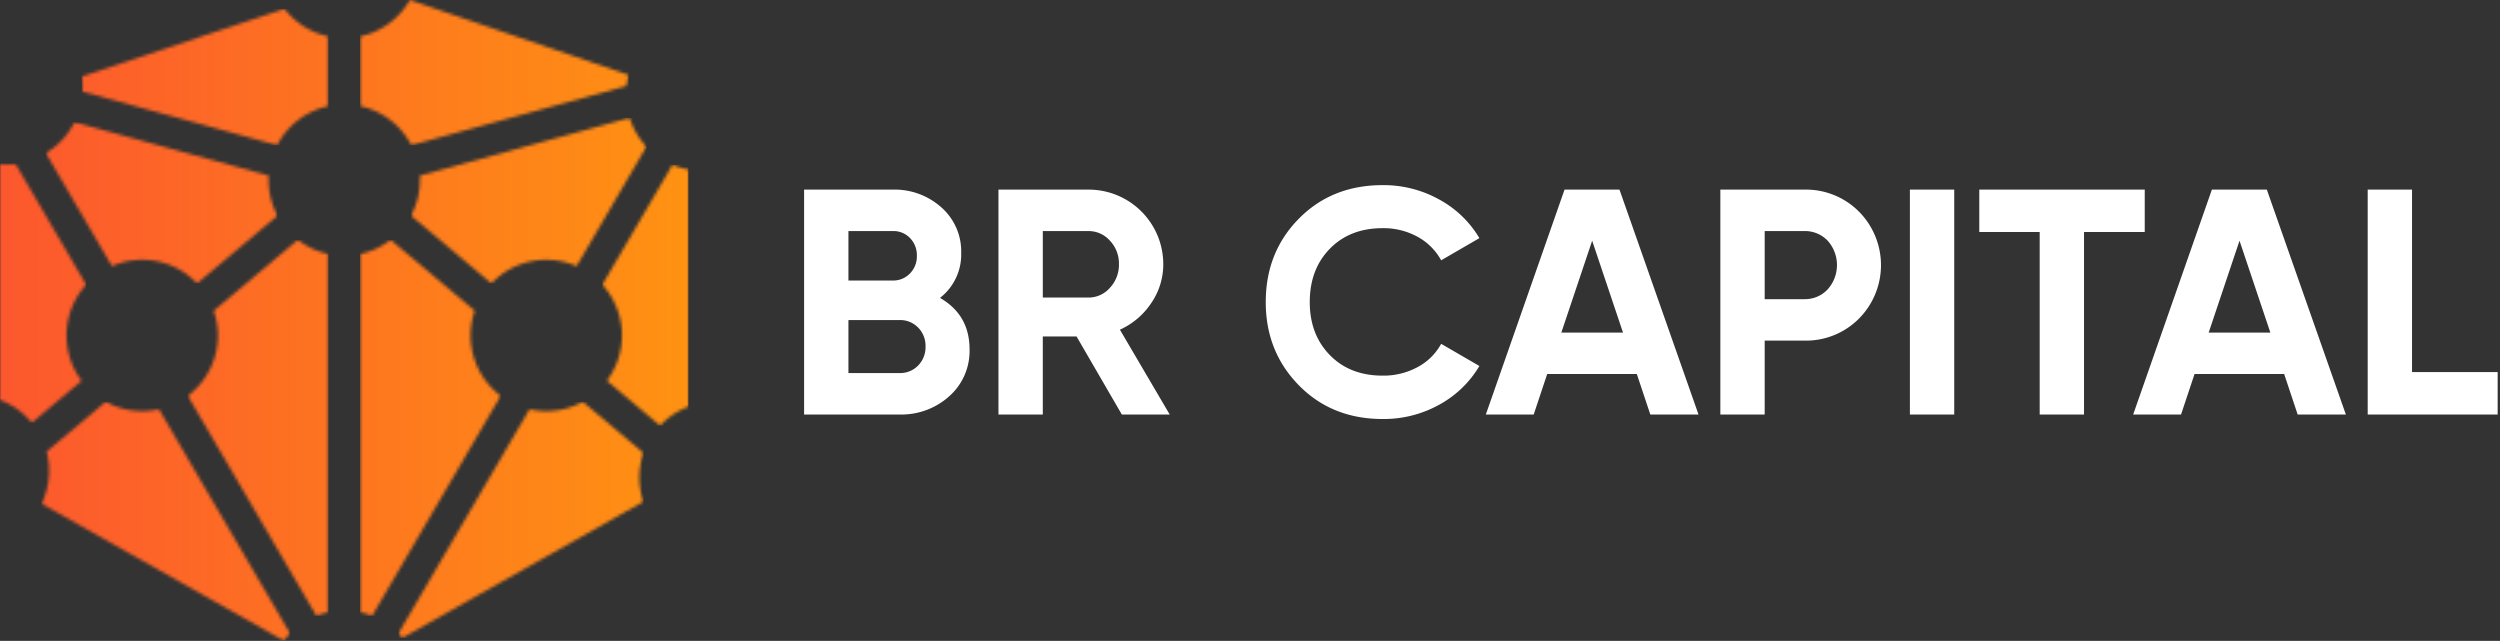<svg width="788" height="202" viewBox="0 0 788 202" fill="none" xmlns="http://www.w3.org/2000/svg"><rect x="0" y="0" width="788" height="202" fill="#333333" stroke="none"/><g clip-path="url(#a)"><mask id="b" style="mask-type:luminance" maskUnits="userSpaceOnUse" x="13" y="126" width="79" height="76"><path d="M14.687 142.347a23.825 23.825 0 0 1-1.593 16.418l76.383 43.174a23.997 23.997 0 0 1 1.961-2.276l-41.323-70.667a23.753 23.753 0 0 1-16.786-2.362l-18.642 15.713z" fill="#fff"/></mask><g mask="url(#b)"><path d="M91.438 126.634H13.094v75.305h78.344v-75.305z" fill="url(#c)"/></g><mask id="d" style="mask-type:luminance" maskUnits="userSpaceOnUse" x="0" y="51" width="28" height="83"><path d="M2.168 51.694c-.731 0-1.453-.039-2.168-.103v74.483a23.941 23.941 0 0 1 10.026 7.178l15.702-13.235a23.802 23.802 0 0 1 1.43-30.28L4.824 51.542c-.882.1-1.769.15-2.656.152z" fill="#fff"/></mask><g mask="url(#d)"><path d="M27.158 51.542H0v81.71h27.158v-81.71z" fill="url(#e)"/></g><mask id="f" style="mask-type:luminance" maskUnits="userSpaceOnUse" x="189" y="51" width="29" height="84"><path d="M189.856 89.737a23.804 23.804 0 0 1 1.43 30.28l16.773 14.137a23.745 23.745 0 0 1 8.956-5.97V53.436a23.712 23.712 0 0 1-5.048-1.512l-22.111 37.813z" fill="#fff"/></mask><g mask="url(#f)"><path d="M217.015 51.924h-27.159v82.23h27.159v-82.23z" fill="url(#g)"/></g><mask id="h" style="mask-type:luminance" maskUnits="userSpaceOnUse" x="129" y="37" width="75" height="53"><path d="M132.316 55.364a23.697 23.697 0 0 1-2.77 12.614l25.35 21.366a23.786 23.786 0 0 1 26.843-5.451l22.029-37.674a23.654 23.654 0 0 1-5.315-9.067l-66.137 18.212z" fill="#fff"/></mask><g mask="url(#h)"><path d="M203.768 37.152h-74.222v52.192h74.222V37.152z" fill="url(#i)"/></g><mask id="j" style="mask-type:luminance" maskUnits="userSpaceOnUse" x="113" y="0" width="86" height="46"><path d="M113.486 11.5v21.932a23.935 23.935 0 0 1 16.179 12.334l67.839-18.68c.142-1.16.369-2.309.68-3.436L129.208 0a23.924 23.924 0 0 1-15.722 11.5z" fill="#fff"/></mask><g mask="url(#j)"><path d="M198.184 0h-84.698v45.766h84.698V0z" fill="url(#k)"/></g><mask id="l" style="mask-type:luminance" maskUnits="userSpaceOnUse" x="125" y="126" width="78" height="76"><path d="M172.19 129.595a23.854 23.854 0 0 1-5.291-.599l-41.322 70.667c.438.448.858.912 1.259 1.393l75.97-42.94a23.529 23.529 0 0 1 .034-15.337l-19.156-16.145a23.696 23.696 0 0 1-11.494 2.961z" fill="#fff"/></mask><g mask="url(#l)"><path d="M202.84 126.634h-77.263v74.422h77.263v-74.422z" fill="url(#m)"/></g><mask id="n" style="mask-type:luminance" maskUnits="userSpaceOnUse" x="59" y="75" width="45" height="120"><path d="M67.361 97.95a23.805 23.805 0 0 1-8.179 26.825l40.551 69.35c1.23-.49 2.5-.875 3.795-1.152V80.082a23.75 23.75 0 0 1-9.634-4.496L67.361 97.95z" fill="#fff"/></mask><g mask="url(#n)"><path d="M103.528 75.586H59.182v118.539h44.346V75.585z" fill="url(#o)"/></g><mask id="p" style="mask-type:luminance" maskUnits="userSpaceOnUse" x="113" y="75" width="45" height="120"><path d="M113.486 80.082v112.891c1.295.277 2.565.662 3.795 1.152l40.551-69.35a23.803 23.803 0 0 1-8.178-26.825l-26.533-22.364a23.752 23.752 0 0 1-9.635 4.496z" fill="#fff"/></mask><g mask="url(#p)"><path d="M157.832 75.586h-44.346v118.539h44.346V75.585z" fill="url(#q)"/></g><mask id="r" style="mask-type:luminance" maskUnits="userSpaceOnUse" x="14" y="38" width="74" height="52"><path d="m14.451 48.278 20.825 35.615a23.785 23.785 0 0 1 26.843 5.451l25.35-21.366a23.701 23.701 0 0 1-2.768-12.614L23.491 38.51a24.014 24.014 0 0 1-9.04 9.768z" fill="#fff"/></mask><g mask="url(#r)"><path d="M87.469 38.51H14.451v50.834h73.018V38.51z" fill="url(#s)"/></g><mask id="t" style="mask-type:luminance" maskUnits="userSpaceOnUse" x="25" y="2" width="79" height="44"><path d="M25.723 24.1c.197 1.238.296 2.489.296 3.742 0 .345-.011.687-.026 1.029l61.358 16.895a23.933 23.933 0 0 1 16.177-12.334V11.5a23.888 23.888 0 0 1-13.855-8.717L25.723 24.1z" fill="#fff"/></mask><g mask="url(#t)"><path d="M103.528 2.783H25.723v42.983h77.805V2.783z" fill="url(#u)"/></g><mask id="v" style="mask-type:luminance" maskUnits="userSpaceOnUse" x="-32" y="-39" width="851" height="273"><path d="M818.852-38.875H-31.542v272.681h850.394V-38.875z" fill="#fff"/></mask><g mask="url(#v)" fill="#fff"><path d="M296.285 93.894c6.211 3.578 9.317 8.978 9.317 16.202a19.045 19.045 0 0 1-6.379 14.784 22.542 22.542 0 0 1-15.696 5.773h-30.076V59.767H281.4a22.062 22.062 0 0 1 15.342 5.622 18.446 18.446 0 0 1 6.225 14.327 17.288 17.288 0 0 1-6.682 14.178zM281.4 72.832h-13.975v15.592H281.4a7.266 7.266 0 0 0 5.417-2.227 7.634 7.634 0 0 0 2.179-5.567 7.75 7.75 0 0 0-2.129-5.571 7.216 7.216 0 0 0-5.467-2.227zm2.127 44.758a7.878 7.878 0 0 0 5.873-2.38 8.268 8.268 0 0 0 2.329-6.024 8.139 8.139 0 0 0-2.329-5.926 7.88 7.88 0 0 0-5.873-2.38h-16.102v16.71h16.102zM353.6 130.652l-14.278-24.608H328.69v24.608h-13.975V59.768h28.354a23.517 23.517 0 0 1 23.596 23.493 21.56 21.56 0 0 1-3.747 12.202 23.476 23.476 0 0 1-9.924 8.455l15.696 26.734H353.6zm-24.91-57.82v20.96h14.379a8.899 8.899 0 0 0 6.784-3.088 10.61 10.61 0 0 0 2.837-7.442 10.439 10.439 0 0 0-2.837-7.394 8.956 8.956 0 0 0-6.784-3.036H328.69zM435.826 132.07c-10.669 0-19.479-3.544-26.431-10.632-6.954-7.09-10.43-15.832-10.429-26.227 0-10.464 3.476-19.224 10.429-26.28 6.953-7.053 15.763-10.58 26.431-10.58a36.141 36.141 0 0 1 17.771 4.504 33.014 33.014 0 0 1 12.707 12.204l-12.048 6.986a18.74 18.74 0 0 0-7.494-7.443 22.281 22.281 0 0 0-10.936-2.684c-6.888 0-12.441 2.162-16.659 6.484-4.219 4.32-6.329 9.923-6.33 16.81 0 6.816 2.11 12.386 6.33 16.707 4.22 4.32 9.773 6.48 16.659 6.48 3.83.055 7.61-.869 10.984-2.683a18.129 18.129 0 0 0 7.446-7.342l12.048 6.988a33.062 33.062 0 0 1-12.658 12.201 36.021 36.021 0 0 1-17.82 4.507zM520.178 130.652l-4.253-12.759h-28.25l-4.253 12.759h-15.09l24.809-70.885h17.317l24.911 70.885h-15.191zm-28.048-25.823h19.441l-9.722-28.96-9.719 28.96zM568.683 59.767a23.582 23.582 0 0 1 17.214 6.887 23.952 23.952 0 0 1 0 33.821 23.565 23.565 0 0 1-17.214 6.887h-12.455v23.29h-13.975V59.767h26.43zm0 34.53a9.77 9.77 0 0 0 7.394-3.087 11.492 11.492 0 0 0 0-15.342 9.859 9.859 0 0 0-7.394-3.036h-12.455v21.466h12.455zM615.974 59.767h-13.975v70.885h13.975V59.767zM676.021 59.767v13.368h-19.138v57.517h-13.974V73.135h-19.037V59.767h52.149zM724.222 130.652l-4.253-12.759h-28.25l-4.253 12.759h-15.09l24.809-70.885h17.317l24.911 70.885h-15.191zm-28.048-25.823h19.441l-9.722-28.96-9.719 28.96zM760.272 117.284h27.037v13.368h-41.012V59.767h13.975v57.517z"/></g></g><defs><linearGradient id="c" x1="-8.14" y1="164.286" x2="223.52" y2="164.286" gradientUnits="userSpaceOnUse"><stop stop-color="#FC552F"/><stop offset="1" stop-color="#FF9411"/></linearGradient><linearGradient id="e" x1="-8.14" y1="92.397" x2="223.52" y2="92.397" gradientUnits="userSpaceOnUse"><stop stop-color="#FC552F"/><stop offset="1" stop-color="#FF9411"/></linearGradient><linearGradient id="g" x1="-8.139" y1="93.039" x2="223.52" y2="93.039" gradientUnits="userSpaceOnUse"><stop stop-color="#FC552F"/><stop offset="1" stop-color="#FF9411"/></linearGradient><linearGradient id="i" x1="-8.14" y1="63.248" x2="223.52" y2="63.248" gradientUnits="userSpaceOnUse"><stop stop-color="#FC552F"/><stop offset="1" stop-color="#FF9411"/></linearGradient><linearGradient id="k" x1="-8.14" y1="22.883" x2="223.52" y2="22.883" gradientUnits="userSpaceOnUse"><stop stop-color="#FC552F"/><stop offset="1" stop-color="#FF9411"/></linearGradient><linearGradient id="m" x1="-8.14" y1="163.845" x2="223.52" y2="163.845" gradientUnits="userSpaceOnUse"><stop stop-color="#FC552F"/><stop offset="1" stop-color="#FF9411"/></linearGradient><linearGradient id="o" x1="-8.14" y1="134.855" x2="223.52" y2="134.855" gradientUnits="userSpaceOnUse"><stop stop-color="#FC552F"/><stop offset="1" stop-color="#FF9411"/></linearGradient><linearGradient id="q" x1="-8.14" y1="134.855" x2="223.52" y2="134.855" gradientUnits="userSpaceOnUse"><stop stop-color="#FC552F"/><stop offset="1" stop-color="#FF9411"/></linearGradient><linearGradient id="s" x1="-8.14" y1="63.927" x2="223.52" y2="63.927" gradientUnits="userSpaceOnUse"><stop stop-color="#FC552F"/><stop offset="1" stop-color="#FF9411"/></linearGradient><linearGradient id="u" x1="-8.14" y1="24.274" x2="223.52" y2="24.274" gradientUnits="userSpaceOnUse"><stop stop-color="#FC552F"/><stop offset="1" stop-color="#FF9411"/></linearGradient><clipPath id="a"><path fill="#fff" d="M0 0h787.309v201.939H0z"/></clipPath></defs></svg>